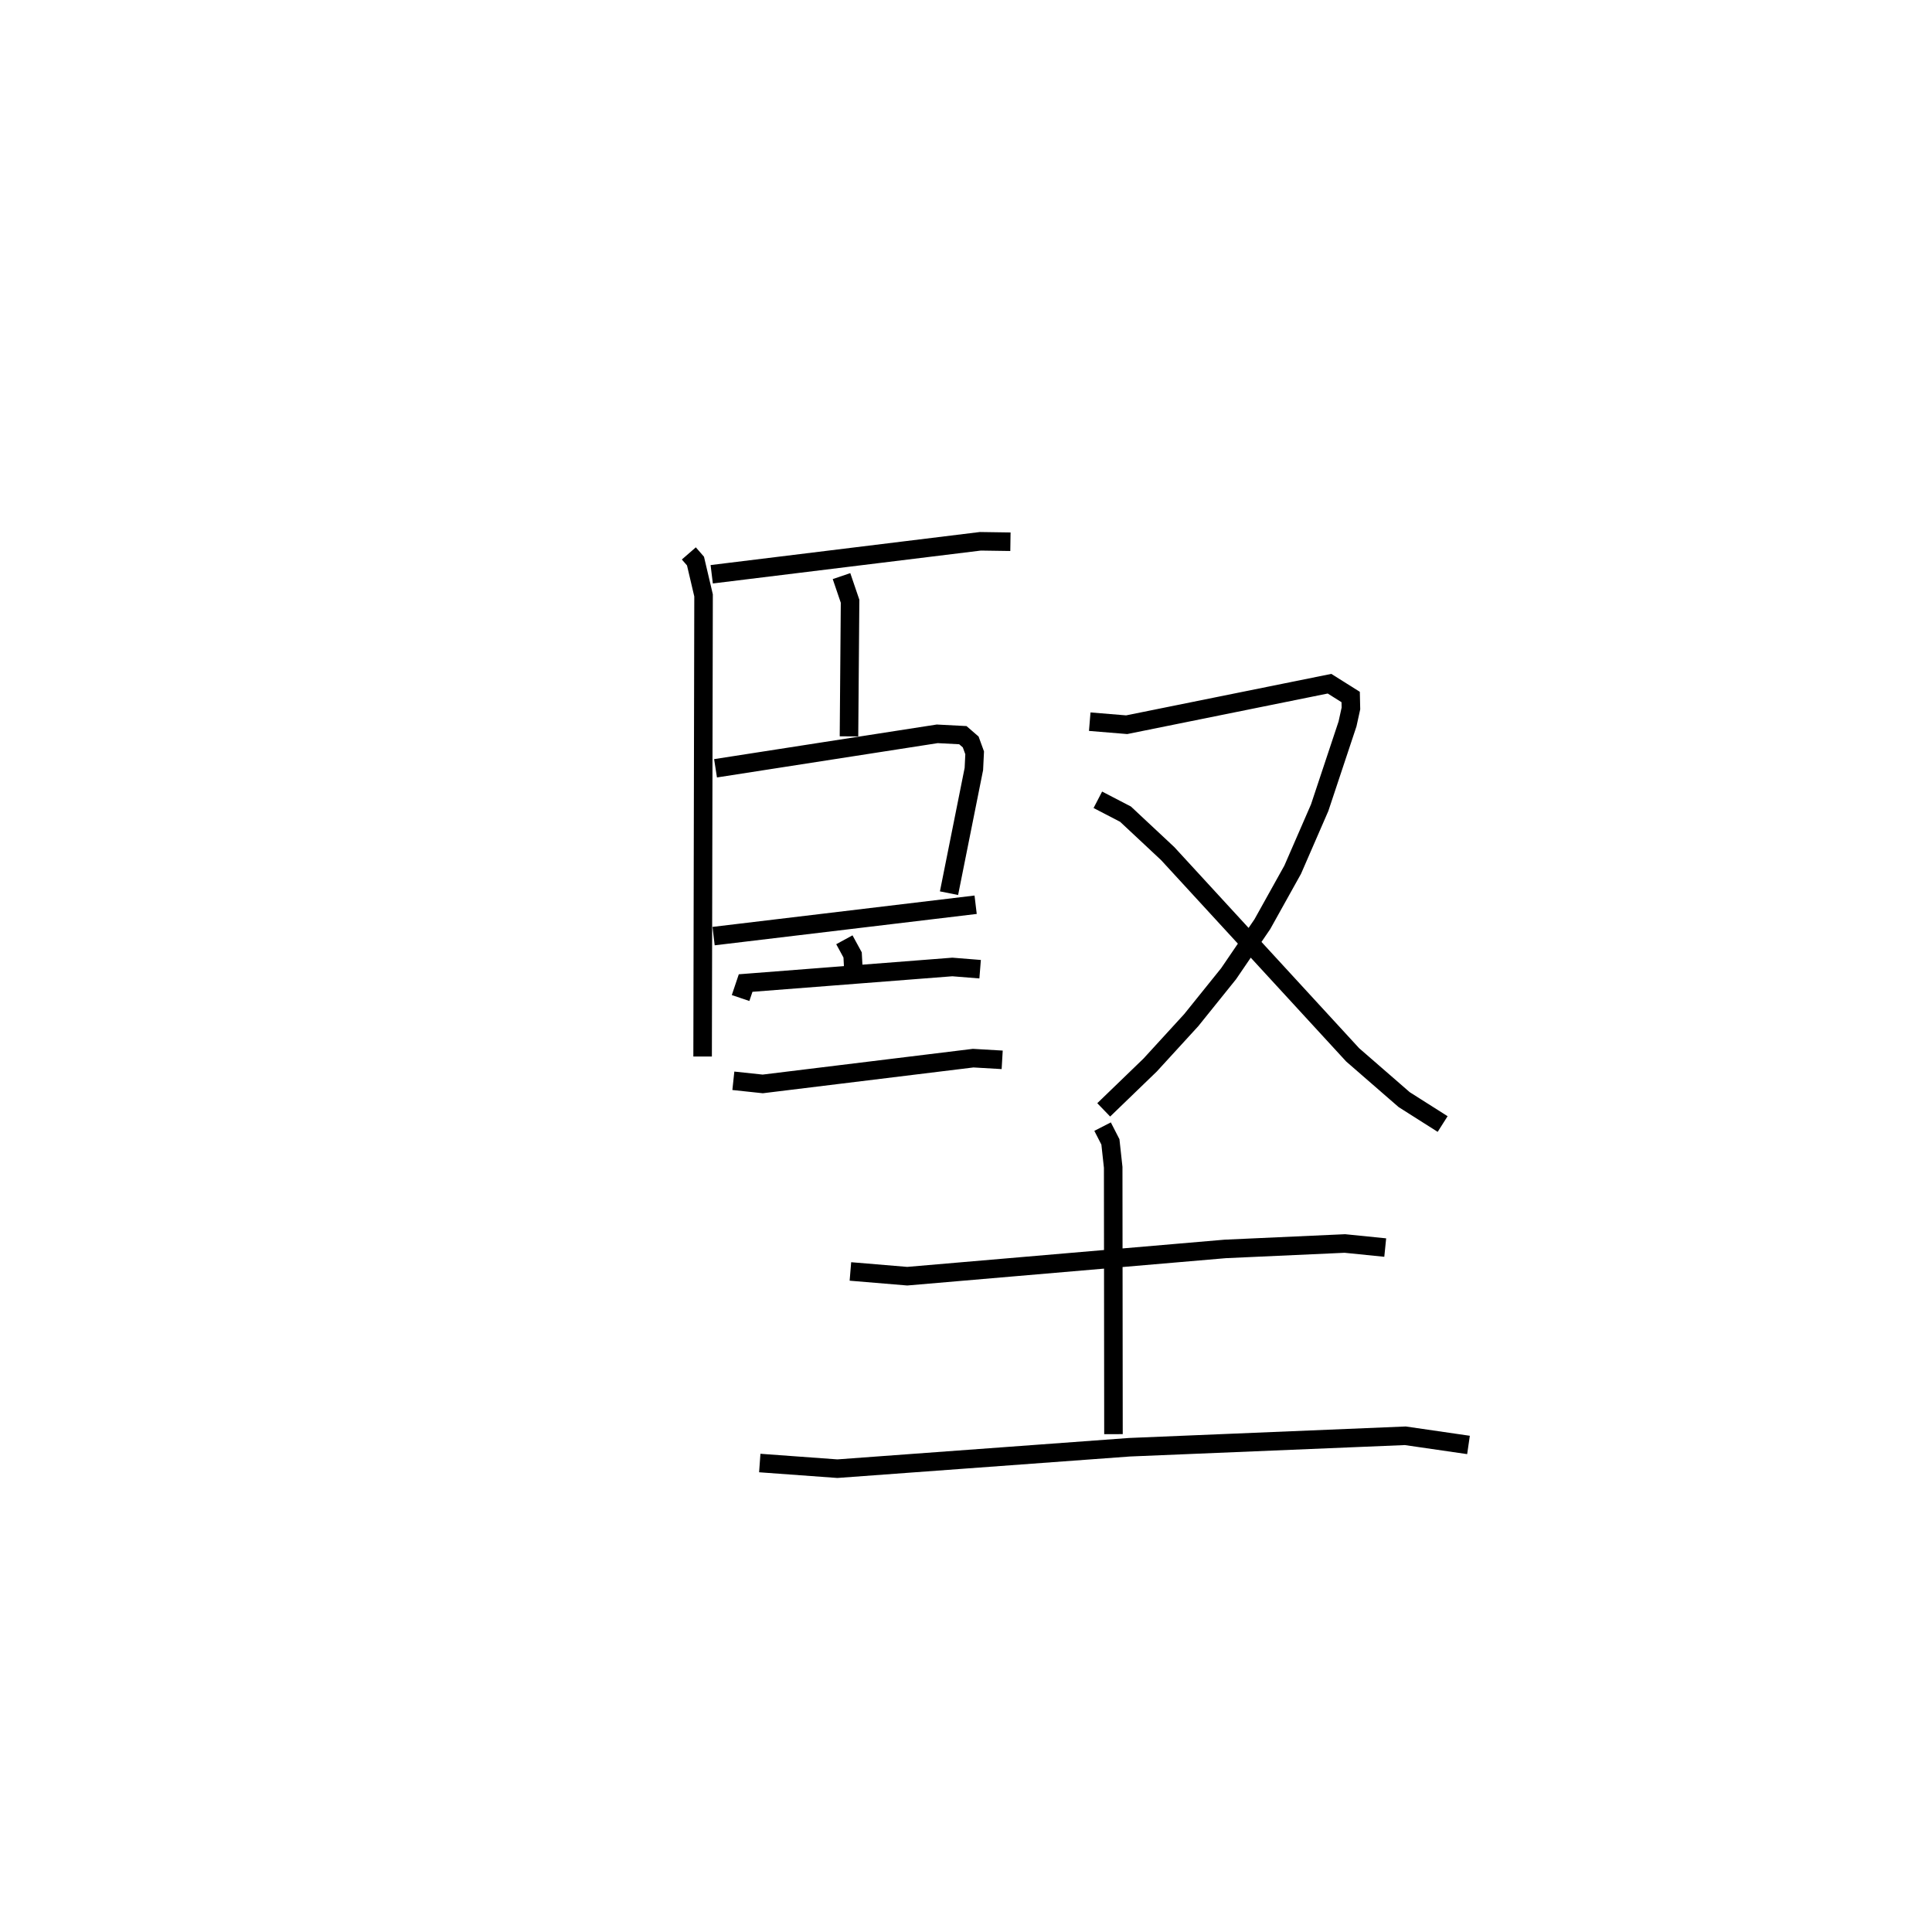 <?xml version="1.0" encoding="utf-8" ?>
<svg baseProfile="full" height="104.224" version="1.1" width="104.215" xmlns="http://www.w3.org/2000/svg" xmlns:ev="http://www.w3.org/2001/xml-events" xmlns:xlink="http://www.w3.org/1999/xlink"><defs /><rect fill="white" height="104.224" width="104.215" x="0" y="0" /><path d="M25,25 m0.0,0.0 m12.157,4.852 l0.359,0.413 0.435,1.852 l-0.051,24.873 m0.491,-26.013 l14.492,-1.779 1.621,0.024 m-9.112,1.854 l0.462,1.356 -0.059,7.289 m-7.198,1.722 l11.959,-1.859 1.381,0.072 l0.424,0.367 0.213,0.585 l-0.042,0.871 -1.341,6.701 m-12.699,2.315 l14.135,-1.692 m-7.081,1.89 l0.445,0.817 0.054,1.007 m-6.097,1.318 l0.272,-0.808 11.151,-0.867 l1.498,0.12 m-13.311,6.019 l1.585,0.169 11.352,-1.39 l1.564,0.091 m4.723,-18.241 l1.993,0.164 10.941,-2.212 l1.141,0.717 0.014,0.616 l-0.184,0.837 -1.503,4.52 l-1.455,3.344 -1.635,2.936 l-1.821,2.673 -2.018,2.507 l-2.214,2.419 -2.505,2.419 m-0.317,-16.726 l1.493,0.775 2.274,2.126 l9.979,10.858 2.78,2.416 l2.073,1.315 m-31.946,7.952 l3.066,0.256 17.152,-1.471 l6.453,-0.293 2.178,0.22 m-15.246,-6.524 l0.422,0.824 0.15,1.372 l0.015,14.392 m-19.079,1.558 l4.187,0.305 15.761,-1.157 l14.872,-0.618 3.41,0.495 " fill="none" stroke="black" stroke-width="1" /></svg>